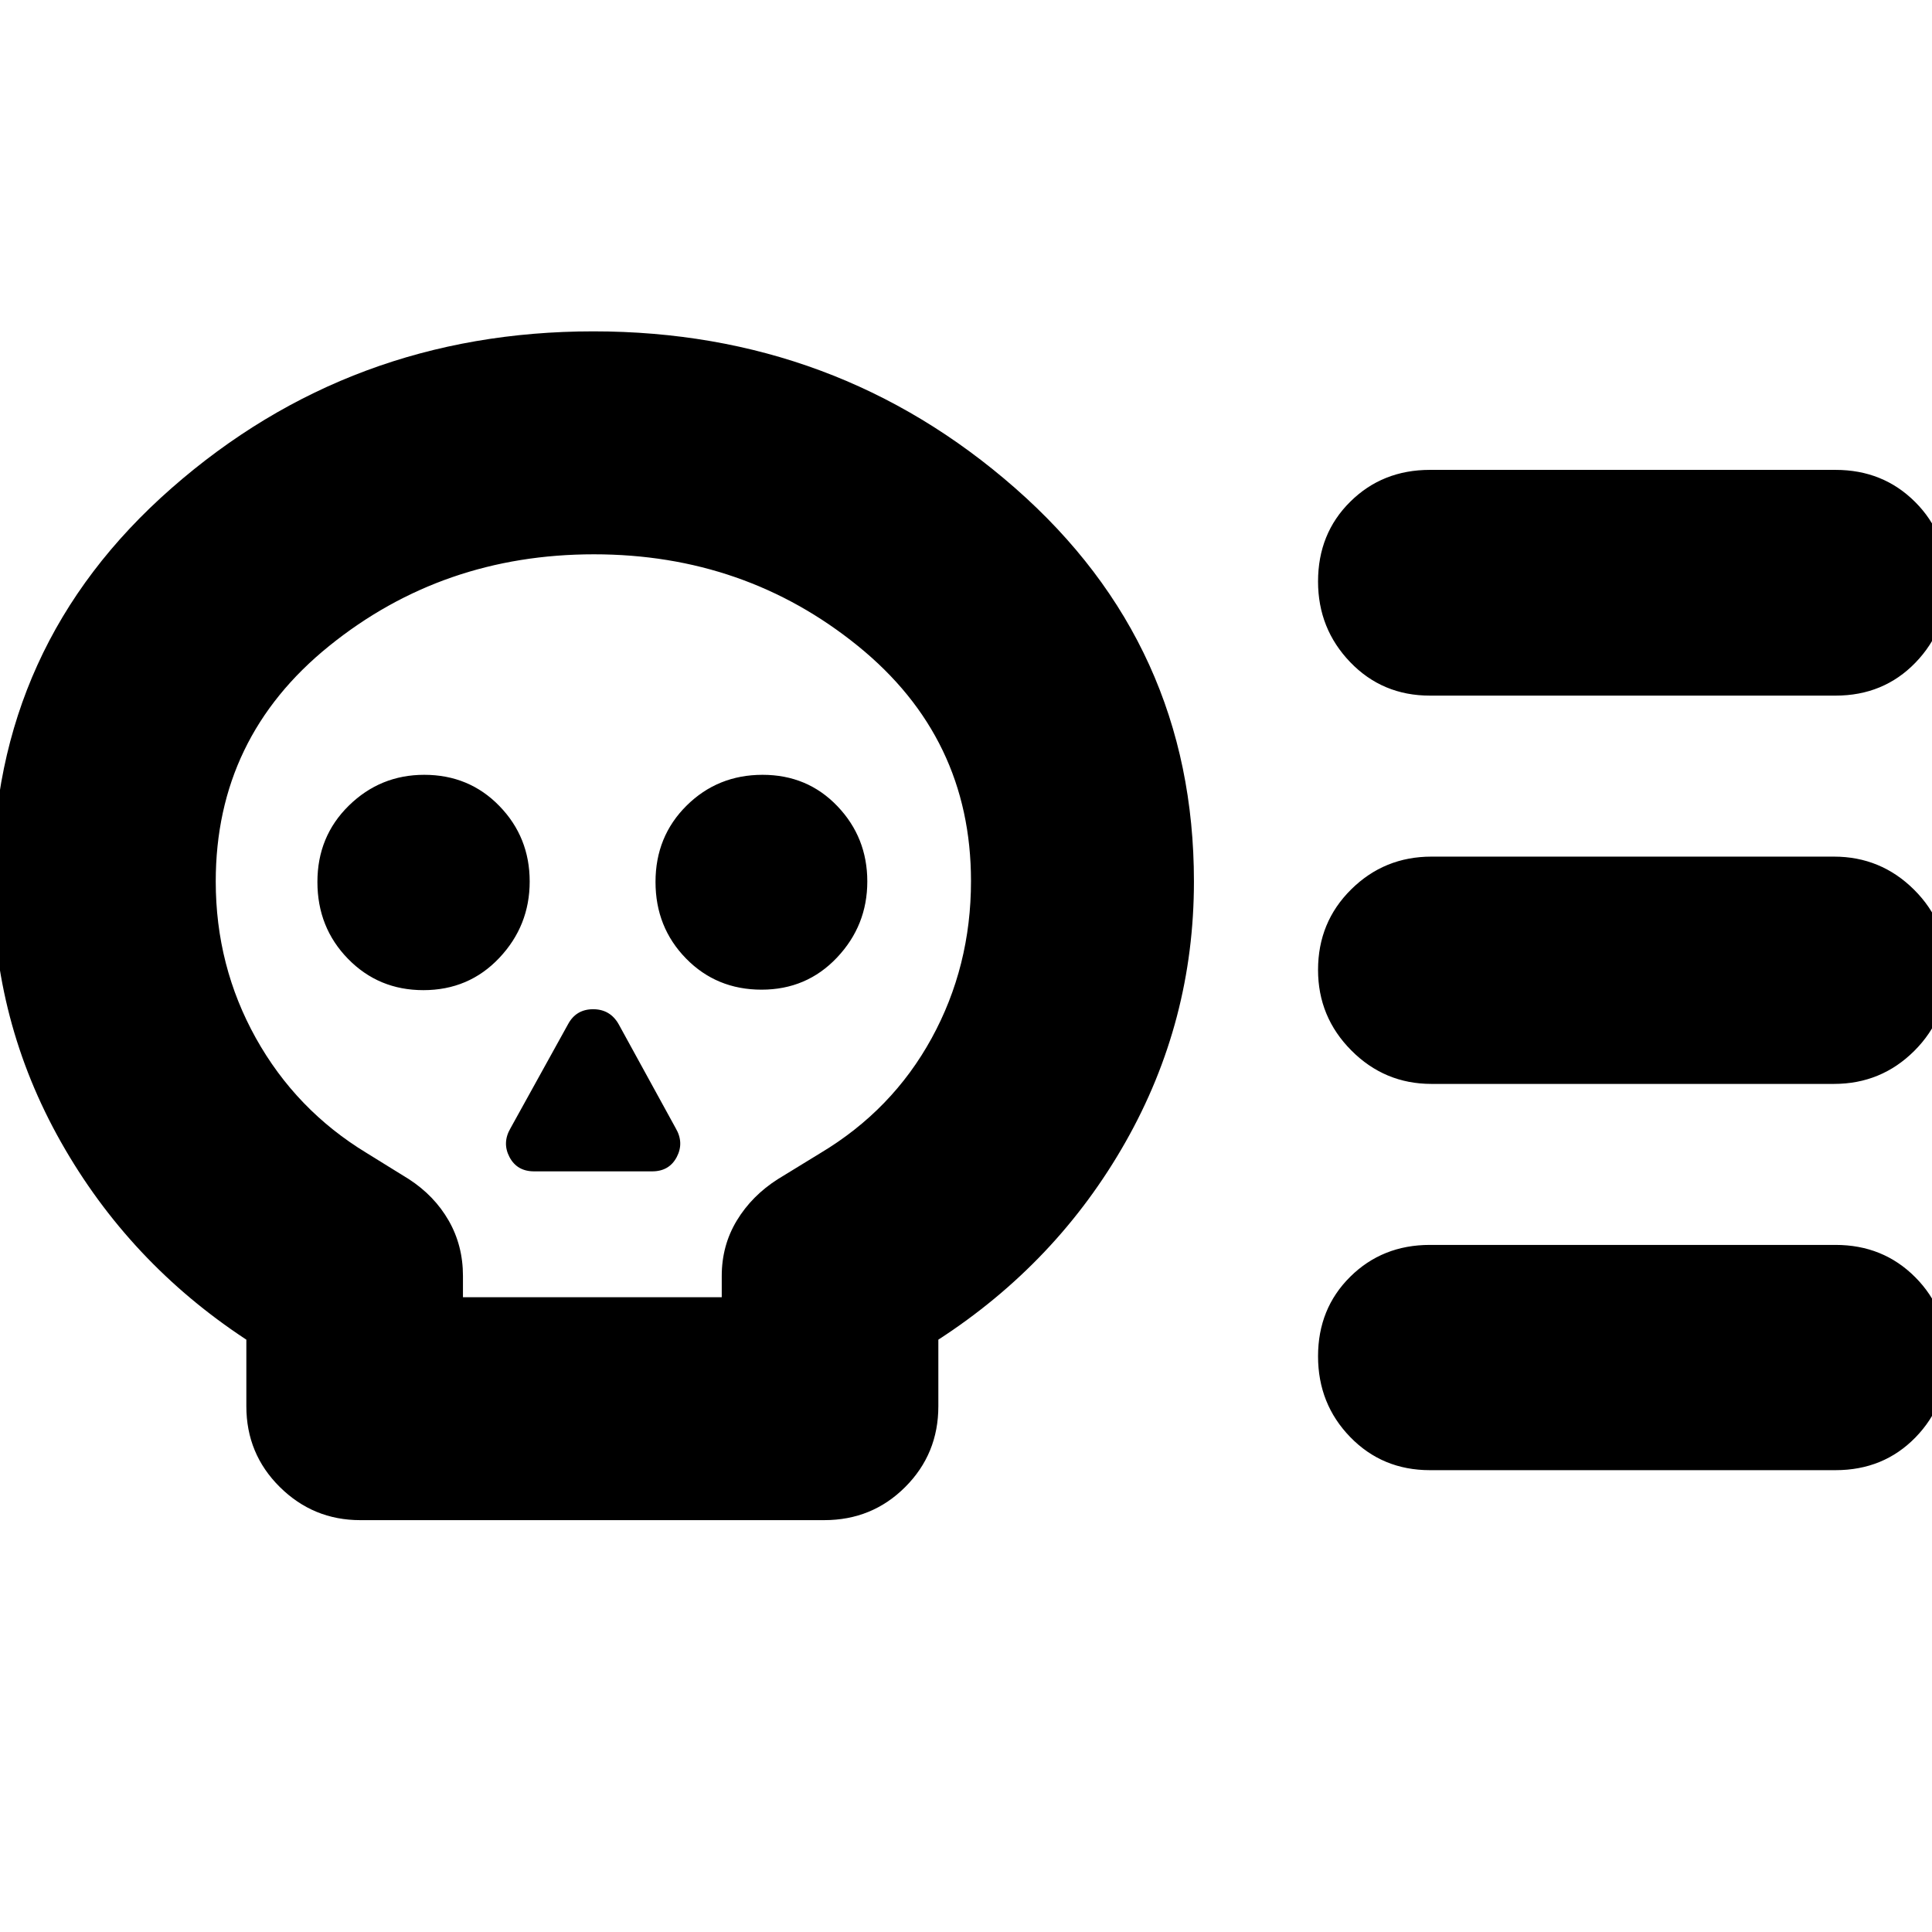 <svg xmlns="http://www.w3.org/2000/svg" height="24" viewBox="0 -960 960 960" width="24"><path d="M179-204.65q-23.34 0-39.96-16.46-16.63-16.46-16.63-40.13v-33.09q-58.24-38.24-92.12-98.19Q-3.59-452.47-3.59-522q0-117.51 88.82-195.43 88.81-77.92 209.61-77.92 120.79 0 209.61 77.92 88.81 77.92 88.81 195.43 0 69.53-34 129.48-34 59.95-93 98.19v33.09q0 23.67-16.46 40.13-16.45 16.46-40.23 16.46H179Zm51.04-110.78h128.59V-326q0-15.13 7.48-27.51 7.49-12.37 20.43-20.6l21.08-12.91q35.73-21.37 55.29-57.06 19.57-35.69 19.57-78.14 0-71.3-56.21-116.82-56.2-45.53-131.14-45.53-75.17 0-131.55 45.53Q107.2-593.52 107.2-522q0 42.04 19.94 77.83 19.95 35.78 54.99 57.06l21 13q12.71 8.23 19.81 20.6 7.1 12.38 7.1 27.51v10.57ZM210.35-468q22.61 0 37.73-16 15.12-16 15.12-38t-15.05-37.5Q233.1-575 210.79-575q-21.83 0-37.45 15.3-15.62 15.31-15.62 37.93 0 22.63 15.2 38.2Q188.12-468 210.35-468Zm55.04 90.04h58.65q8.48 0 12.22-7.09 3.74-7.1-.5-14.34l-28.33-51.65q-4.23-7.48-12.71-7.48t-12.48 7.48l-28.57 51.65q-4.24 7.24-.5 14.34 3.74 7.09 12.22 7.09Zm113.03-90.28q22.39 0 37.46-15.93 15.08-15.93 15.08-37.83t-14.89-37.45Q401.19-575 378.91-575q-22.29 0-37.74 15.3-15.45 15.31-15.45 37.93 0 22.52 15.15 38.03 15.15 15.5 37.55 15.5Zm532.88 46.83H711.28q-23.28 0-39.81-16.63-16.54-16.62-16.54-40.02 0-23.73 16.47-40.01 16.46-16.28 39.88-16.28H911.3q23.28 0 39.82 16.46 16.53 16.46 16.53 40.07t-16.46 40.01q-16.46 16.4-39.89 16.4Zm.77 191.93H710.52q-23.62 0-39.6-16.45-15.99-16.46-15.99-40.14 0-23.69 15.99-39.52 15.98-15.82 39.6-15.82h201.55q23.62 0 39.6 16.05t15.98 39.52q0 23.81-15.86 40.08-15.87 16.28-39.72 16.28Zm0-384.87H710.52q-23.62 0-39.6-16.62-15.99-16.63-15.99-40.09 0-23.81 15.99-39.63 15.98-15.83 39.6-15.83h201.55q23.62 0 39.6 16 15.98 16.01 15.98 39.69 0 23.69-15.86 40.08-15.87 16.4-39.72 16.4ZM294.96-500Z"/></svg>